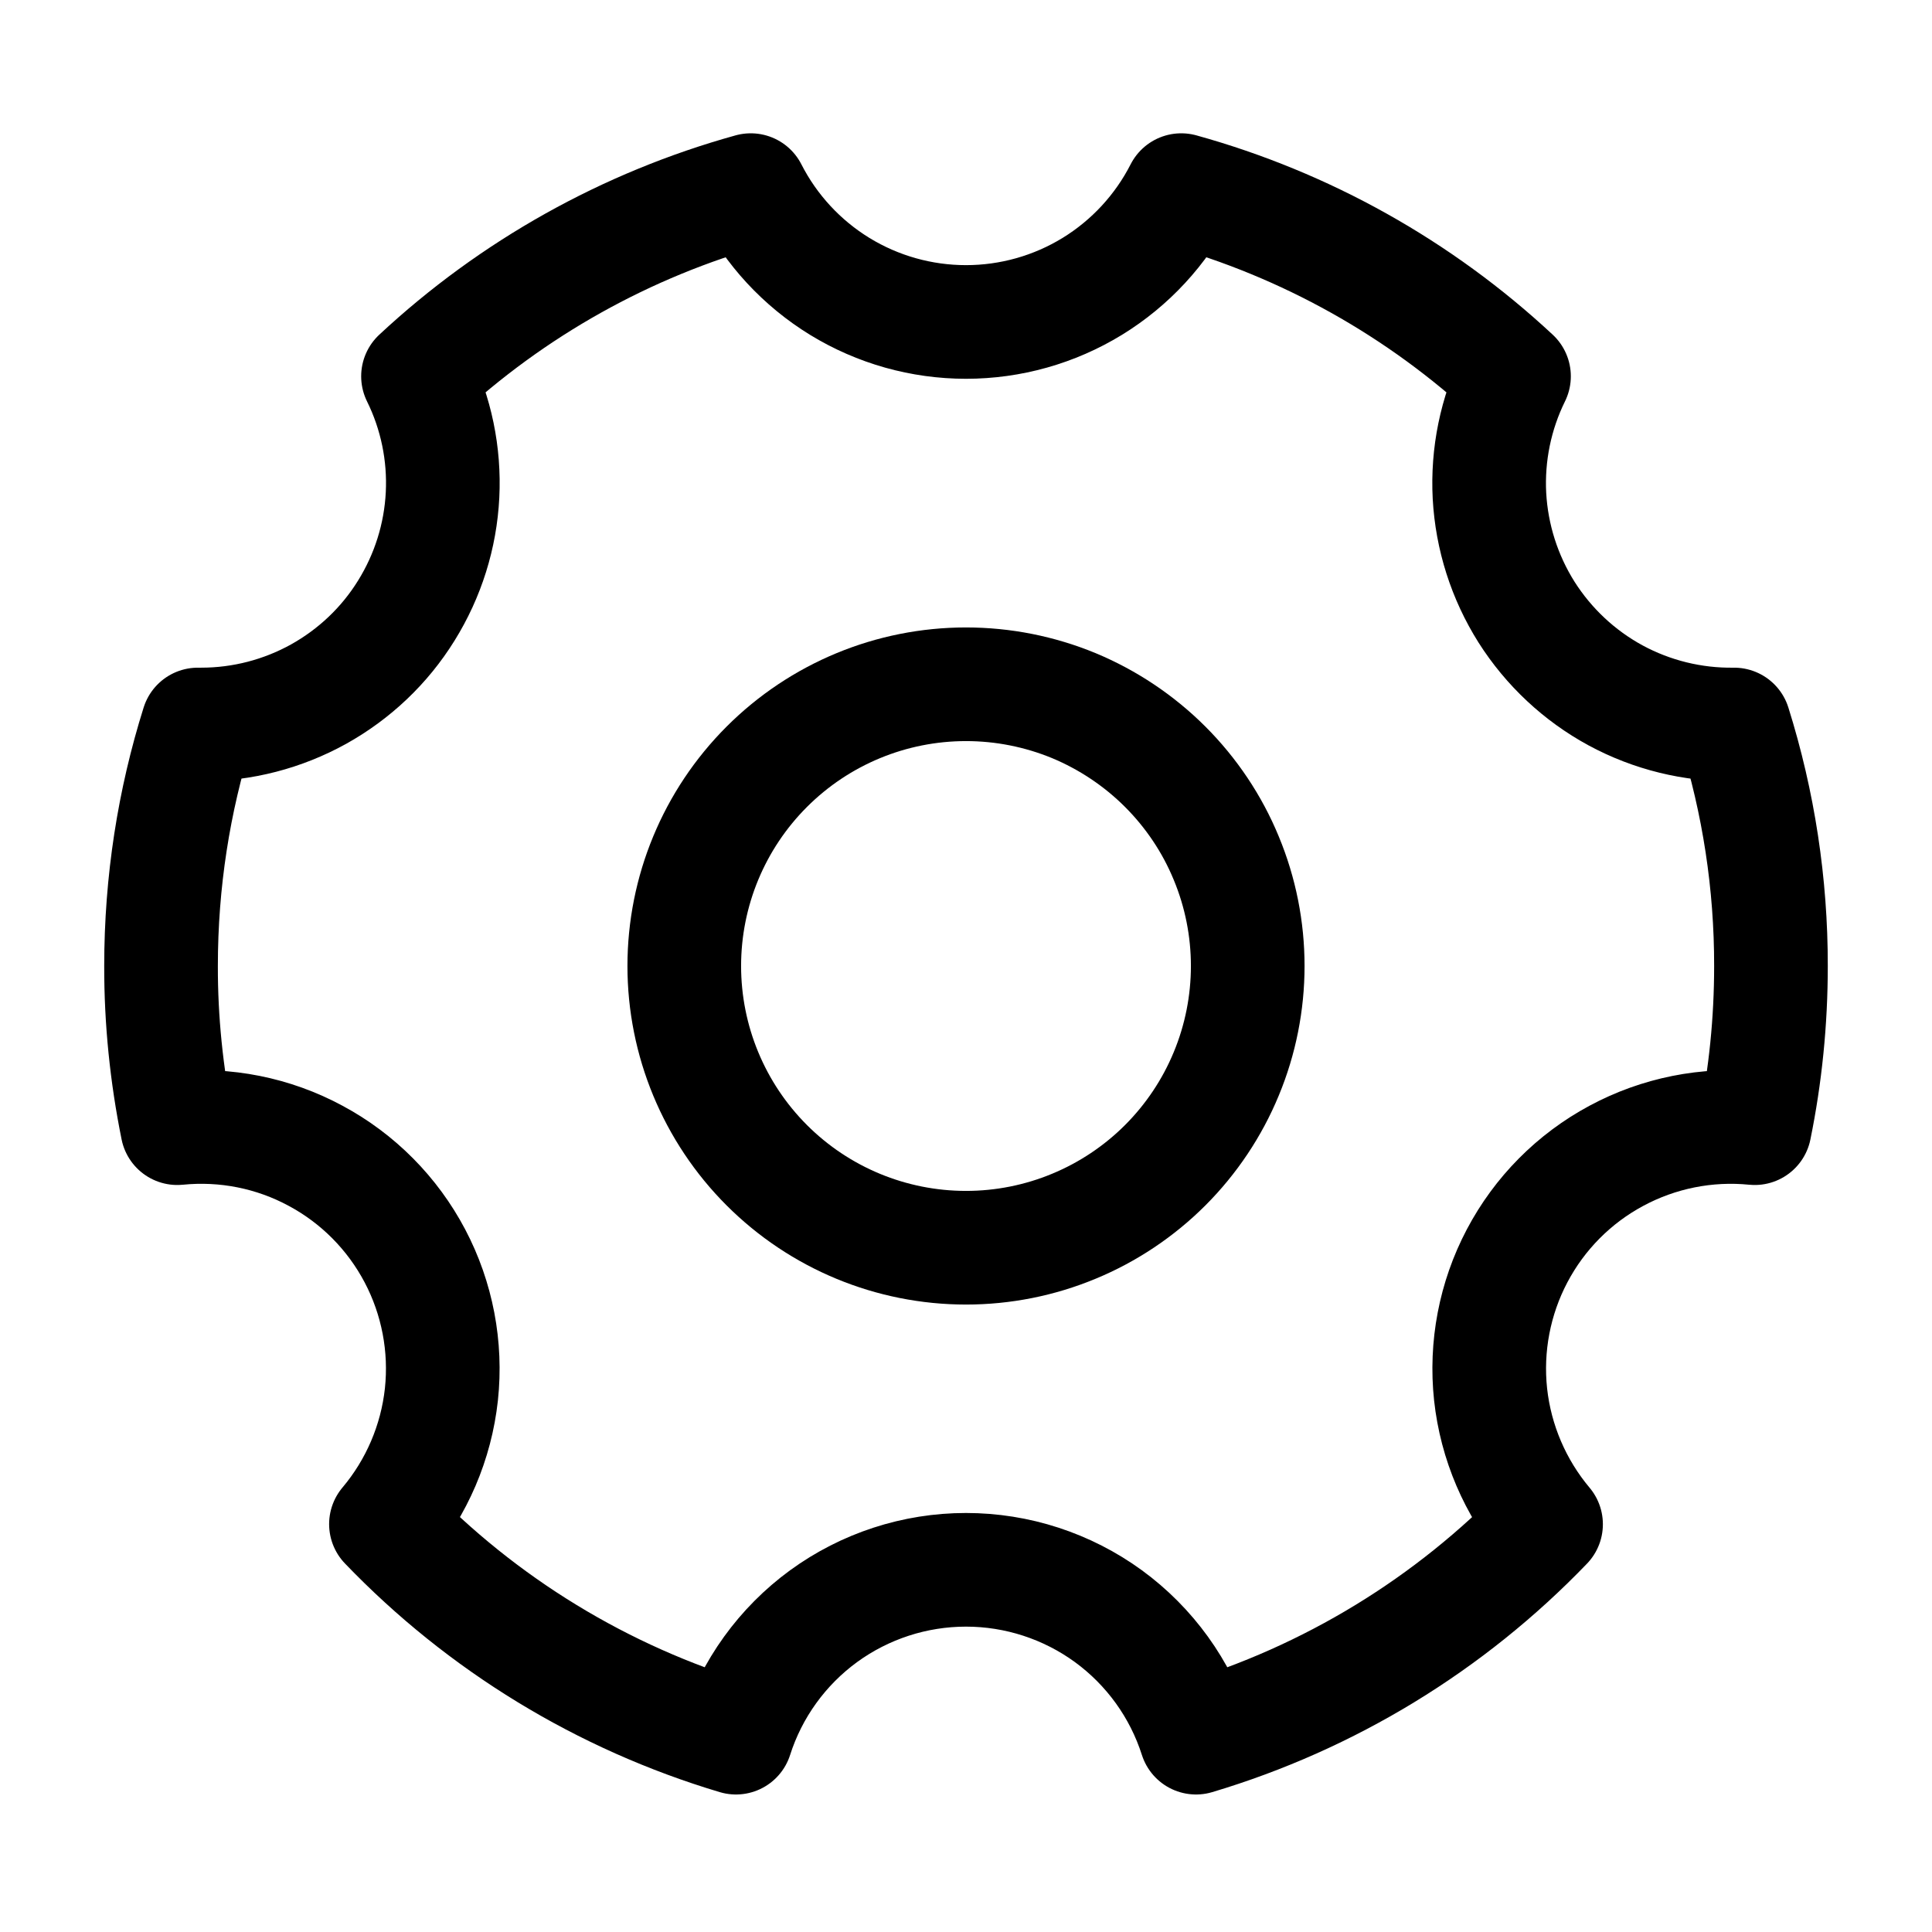 <svg width="17" height="17" viewBox="0 0 17 17" fill="none" xmlns="http://www.w3.org/2000/svg">
<path d="M6.476 15.29C5.304 14.94 4.243 14.293 3.396 13.411C3.668 13.088 3.838 12.691 3.884 12.27C3.929 11.85 3.848 11.425 3.651 11.051C3.454 10.677 3.15 10.37 2.777 10.17C2.405 9.969 1.981 9.885 1.56 9.927C1.465 9.457 1.416 8.979 1.417 8.5C1.417 7.76 1.53 7.046 1.741 6.375H1.771C2.132 6.375 2.487 6.283 2.803 6.108C3.119 5.932 3.385 5.68 3.575 5.373C3.766 5.066 3.876 4.716 3.894 4.355C3.912 3.995 3.838 3.635 3.678 3.311C4.508 2.538 5.513 1.976 6.606 1.673C6.784 2.022 7.055 2.315 7.389 2.52C7.724 2.725 8.108 2.833 8.5 2.833C8.892 2.833 9.276 2.725 9.611 2.52C9.945 2.315 10.216 2.022 10.394 1.673C11.487 1.976 12.492 2.538 13.322 3.311C13.161 3.638 13.087 4 13.106 4.363C13.126 4.726 13.238 5.078 13.432 5.386C13.627 5.693 13.897 5.946 14.216 6.119C14.536 6.292 14.895 6.38 15.259 6.375C15.475 7.063 15.584 7.779 15.583 8.5C15.583 8.989 15.534 9.466 15.44 9.927C15.019 9.885 14.595 9.97 14.223 10.17C13.85 10.37 13.546 10.677 13.349 11.051C13.152 11.425 13.071 11.85 13.116 12.27C13.162 12.691 13.332 13.088 13.604 13.412C12.757 14.293 11.696 14.94 10.524 15.29C10.387 14.861 10.117 14.487 9.753 14.221C9.389 13.956 8.95 13.813 8.5 13.813C8.05 13.813 7.611 13.956 7.247 14.221C6.883 14.487 6.613 14.861 6.476 15.29Z" stroke="#000" stroke-linejoin="round"/>
<path d="M8.5 10.979C8.826 10.979 9.148 10.915 9.449 10.79C9.749 10.666 10.023 10.483 10.253 10.253C10.483 10.023 10.666 9.749 10.79 9.449C10.915 9.148 10.979 8.825 10.979 8.5C10.979 8.174 10.915 7.852 10.79 7.551C10.666 7.25 10.483 6.977 10.253 6.747C10.023 6.517 9.749 6.334 9.449 6.209C9.148 6.085 8.826 6.021 8.5 6.021C7.842 6.021 7.212 6.282 6.747 6.747C6.282 7.212 6.021 7.842 6.021 8.5C6.021 9.157 6.282 9.788 6.747 10.253C7.212 10.718 7.842 10.979 8.5 10.979V10.979Z" stroke="#000" stroke-linejoin="round"/>
</svg>
